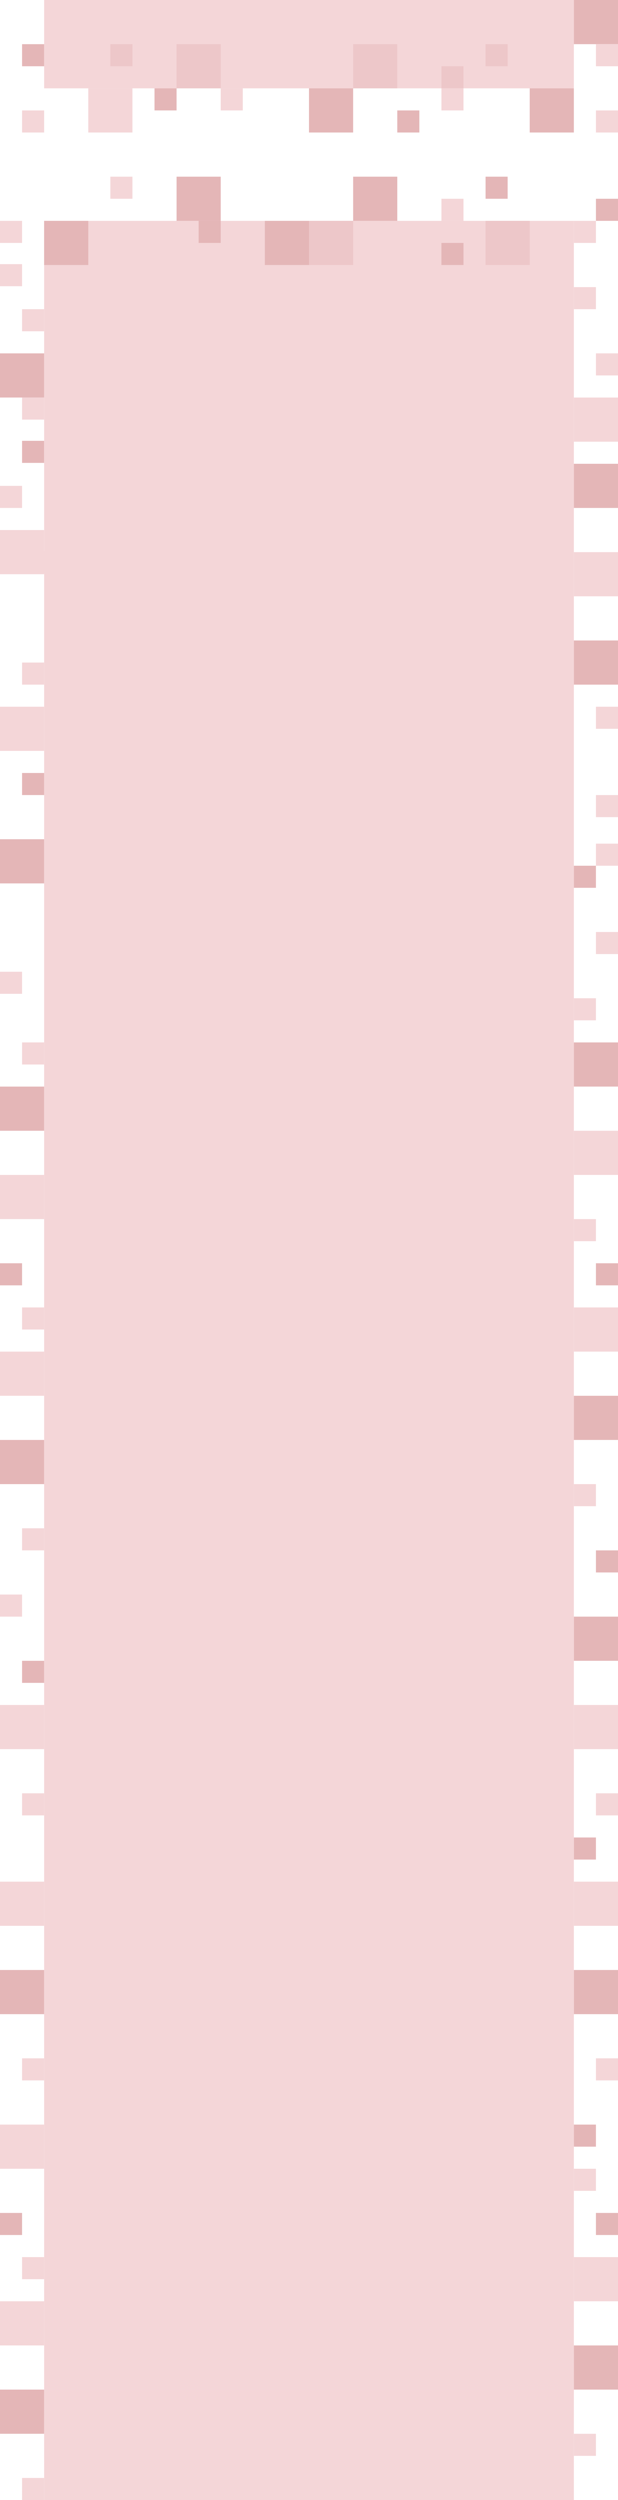 <?xml version="1.0" encoding="UTF-8"?>
<svg width="700px" height="2830px" viewBox="0 0 700 2830" version="1.1" xmlns="http://www.w3.org/2000/svg" xmlns:xlink="http://www.w3.org/1999/xlink">
    <!-- Generator: Sketch 49.1 (51147) - http://www.bohemiancoding.com/sketch -->
    <title>mdpi/pt_deliverable_wide</title>
    <desc>Created with Sketch.</desc>
    <defs></defs>
    <g id="Page-1" stroke="none" stroke-width="1" fill="none" fill-rule="evenodd">
        <g id="Artboard-13" transform="translate(-5273, 0)">
            <g id="pt_deliverable_wide" transform="translate(5273, 0)">
                <rect id="Rectangle-8" fill="#F4D6D8" x="50" y="0" width="600" height="100"></rect>
                <rect id="Rectangle-8" fill="#EDC7C9" x="400" y="50" width="50" height="50"></rect>
                <rect id="Rectangle-8" fill="#EDC7C9" x="200" y="50" width="50" height="50"></rect>
                <rect id="Rectangle-8" fill="#EDC7C9" x="500" y="75" width="25" height="25"></rect>
                <rect id="Rectangle-8" fill="#EDC7C9" x="125" y="50" width="25" height="25"></rect>
                <rect id="Rectangle-8" fill="#EDC7C9" x="550" y="50" width="25" height="25"></rect>
                <rect id="Rectangle-8" fill="#F4D6D8" transform="translate(687.5, 137.5) scale(1, -1) translate(-687.5, -137.5) " x="675" y="125" width="25" height="25"></rect>
                <rect id="Rectangle-8" fill="#F4D6D8" transform="translate(125, 125) scale(1, -1) translate(-125, -125) " x="100" y="100" width="50" height="50"></rect>
                <rect id="Rectangle-8" fill="#F4D6D8" transform="translate(37.5, 137.5) scale(1, -1) translate(-37.5, -137.5) " x="25" y="125" width="25" height="25"></rect>
                <rect id="Rectangle-8" fill="#F4D6D8" transform="translate(512.5, 112.5) scale(1, -1) translate(-512.5, -112.5) " x="500" y="100" width="25" height="25"></rect>
                <rect id="Rectangle-8" fill="#E4B6B7" transform="translate(187.5, 112.5) scale(1, -1) translate(-187.5, -112.5) " x="175" y="100" width="25" height="25"></rect>
                <rect id="Rectangle-8" fill="#E4B6B7" transform="translate(37.5, 62.5) scale(1, -1) translate(-37.5, -62.5) " x="25" y="50" width="25" height="25"></rect>
                <rect id="Rectangle-8" fill="#E4B6B7" transform="translate(462.5, 137.5) scale(1, -1) translate(-462.5, -137.5) " x="450" y="125" width="25" height="25"></rect>
                <rect id="Rectangle-8" fill="#E4B6B7" transform="translate(375, 125) scale(1, -1) translate(-375, -125) " x="350" y="100" width="50" height="50"></rect>
                <rect id="Rectangle-8" fill="#E4B6B7" transform="translate(625, 125) scale(1, -1) translate(-625, -125) " x="600" y="100" width="50" height="50"></rect>
                <rect id="Rectangle-8" fill="#F4D6D8" transform="translate(262.5, 112.5) scale(1, -1) translate(-262.5, -112.5) " x="250" y="100" width="25" height="25"></rect>
                <rect id="Rectangle-8" fill="#E4B6B7" transform="translate(37.5, 636.5) scale(1, -1) translate(-37.5, -636.5) " x="25" y="624" width="25" height="25"></rect>
                <rect id="Rectangle-8" fill="#E4B6B7" transform="translate(37.5, 511.5) scale(1, -1) translate(-37.5, -511.5) " x="25" y="499" width="25" height="25"></rect>
                <rect id="Rectangle-8" fill="#F4D6D8" transform="translate(12.5, 562.5) scale(1, -1) translate(-12.5, -562.5) " x="0" y="550" width="25" height="25"></rect>
                <rect id="Rectangle-8" fill="#F4D6D8" transform="translate(12.5, 311.5) scale(1, -1) translate(-12.5, -311.5) " x="0" y="299" width="25" height="25"></rect>
                <rect id="Rectangle-8" fill="#F4D6D8" transform="translate(687.5, 412.5) scale(1, -1) translate(-687.5, -412.5) " x="675" y="400" width="25" height="25"></rect>
                <rect id="Rectangle-8" fill="#E4B6B7" transform="translate(675, 1855) scale(1, -1) translate(-675, -1855) " x="650" y="1830" width="50" height="50"></rect>
                <rect id="Rectangle-8" fill="#F4D6D8" transform="translate(675, 1955) scale(1, -1) translate(-675, -1955) " x="650" y="1930" width="50" height="50"></rect>
                <rect id="Rectangle-8" fill="#F4D6D8" transform="translate(687.5, 2042.5) scale(1, -1) translate(-687.5, -2042.5) " x="675" y="2030" width="25" height="25"></rect>
                <rect id="Rectangle-8" fill="#F4D6D8" transform="translate(675, 2155) scale(1, -1) translate(-675, -2155) " x="650" y="2130" width="50" height="50"></rect>
                <rect id="Rectangle-8" fill="#F4D6D8" transform="translate(687.5, 2342.5) scale(1, -1) translate(-687.5, -2342.5) " x="675" y="2330" width="25" height="25"></rect>
                <rect id="Rectangle-8" fill="#E4B6B7" transform="translate(675, 2255) scale(1, -1) translate(-675, -2255) " x="650" y="2230" width="50" height="50"></rect>
                <rect id="Rectangle-8" fill="#E4B6B7" transform="translate(662.5, 2092.5) scale(1, -1) translate(-662.5, -2092.5) " x="650" y="2080" width="25" height="25"></rect>
                <rect id="Rectangle-8" fill="#F4D6D8" transform="translate(350, 1540) scale(1, -1) translate(-350, -1540) " x="50" y="250" width="600" height="2580"></rect>
                <rect id="Rectangle-8" fill="#E4B6B7" transform="translate(25, 425) scale(1, -1) translate(-25, -425) " x="0" y="400" width="50" height="50"></rect>
                <rect id="Rectangle-8" fill="#F4D6D8" transform="translate(662.5, 337.5) scale(1, -1) translate(-662.5, -337.5) " x="650" y="325" width="25" height="25"></rect>
                <rect id="Rectangle-8" fill="#F4D6D8" transform="translate(25, 2155) scale(1, -1) translate(-25, -2155) " x="0" y="2130" width="50" height="50"></rect>
                <rect id="Rectangle-8" fill="#F4D6D8" transform="translate(25, 1955) scale(1, -1) translate(-25, -1955) " x="0" y="1930" width="50" height="50"></rect>
                <rect id="Rectangle-8" fill="#F4D6D8" transform="translate(675, 475) scale(1, -1) translate(-675, -475) " x="650" y="450" width="50" height="50"></rect>
                <rect id="Rectangle-8" fill="#F4D6D8" transform="translate(37.5, 2342.5) scale(1, -1) translate(-37.5, -2342.5) " x="25" y="2330" width="25" height="25"></rect>
                <rect id="Rectangle-8" fill="#F4D6D8" transform="translate(37.5, 2042.5) scale(1, -1) translate(-37.5, -2042.5) " x="25" y="2030" width="25" height="25"></rect>
                <rect id="Rectangle-8" fill="#E4B6B7" transform="translate(25, 2255) scale(1, -1) translate(-25, -2255) " x="0" y="2230" width="50" height="50"></rect>
                <rect id="Rectangle-8" fill="#E4B6B7" transform="translate(662.5, 2417.5) scale(1, -1) translate(-662.5, -2417.5) " x="650" y="2405" width="25" height="25"></rect>
                <rect id="Rectangle-8" fill="#E4B6B7" transform="translate(675, 550) scale(1, -1) translate(-675, -550) " x="650" y="525" width="50" height="50"></rect>
                <rect id="Rectangle-8" fill="#F4D6D8" transform="translate(675, 650) scale(1, -1) translate(-675, -650) " x="650" y="625" width="50" height="50"></rect>
                <rect id="Rectangle-8" fill="#F4D6D8" transform="translate(687.5, 812.5) scale(1, -1) translate(-687.5, -812.5) " x="675" y="800" width="25" height="25"></rect>
                <rect id="Rectangle-8" fill="#E4B6B7" transform="translate(675, 750) scale(1, -1) translate(-675, -750) " x="650" y="725" width="50" height="50"></rect>
                <rect id="Rectangle-8" fill="#F4D6D8" transform="translate(687.5, 912.5) scale(1, -1) translate(-687.5, -912.5) " x="675" y="900" width="25" height="25"></rect>
                <rect id="Rectangle-8" fill="#F4D6D8" transform="translate(662.5, 1142.5) scale(-1, -1) translate(-662.5, -1142.5) " x="650" y="1130" width="25" height="25"></rect>
                <rect id="Rectangle-8" fill="#E4B6B7" transform="translate(675, 1205) scale(-1, -1) translate(-675, -1205) " x="650" y="1180" width="50" height="50"></rect>
                <rect id="Rectangle-8" fill="#F4D6D8" transform="translate(675, 1305) scale(-1, -1) translate(-675, -1305) " x="650" y="1280" width="50" height="50"></rect>
                <rect id="Rectangle-8" fill="#F4D6D8" transform="translate(662.5, 1392.5) scale(-1, -1) translate(-662.5, -1392.5) " x="650" y="1380" width="25" height="25"></rect>
                <rect id="Rectangle-8" fill="#F4D6D8" transform="translate(675, 1505) scale(-1, -1) translate(-675, -1505) " x="650" y="1480" width="50" height="50"></rect>
                <rect id="Rectangle-8" fill="#F4D6D8" transform="translate(662.5, 1692.5) scale(-1, -1) translate(-662.5, -1692.5) " x="650" y="1680" width="25" height="25"></rect>
                <rect id="Rectangle-8" fill="#E4B6B7" transform="translate(675, 1605) scale(-1, -1) translate(-675, -1605) " x="650" y="1580" width="50" height="50"></rect>
                <rect id="Rectangle-8" fill="#E4B6B7" transform="translate(687.5, 1442.5) scale(-1, -1) translate(-687.5, -1442.5) " x="675" y="1430" width="25" height="25"></rect>
                <rect id="Rectangle-8" fill="#E4B6B7" transform="translate(662.5, 992.5) scale(-1, -1) translate(-662.5, -992.5) " x="650" y="980" width="25" height="25"></rect>
                <rect id="Rectangle-8" fill="#F4D6D8" transform="translate(687.5, 1067.5) scale(-1, -1) translate(-687.5, -1067.5) " x="675" y="1055" width="25" height="25"></rect>
                <rect id="Rectangle-8" fill="#F4D6D8" transform="translate(687.5, 967.5) scale(-1, -1) translate(-687.5, -967.5) " x="675" y="955" width="25" height="25"></rect>
                <rect id="Rectangle-8" fill="#E4B6B7" transform="translate(687.5, 1767.5) scale(-1, -1) translate(-687.5, -1767.5) " x="675" y="1755" width="25" height="25"></rect>
                <rect id="Rectangle-8" fill="#E4B6B7" transform="translate(37.5, 887.5) scale(1, -1) translate(-37.5, -887.5) " x="25" y="875" width="25" height="25"></rect>
                <rect id="Rectangle-8" fill="#F4D6D8" transform="translate(12.5, 1112.5) scale(1, -1) translate(-12.5, -1112.5) " x="0" y="1100" width="25" height="25"></rect>
                <rect id="Rectangle-8" fill="#E4B6B7" transform="translate(25, 975) scale(1, -1) translate(-25, -975) " x="0" y="950" width="50" height="50"></rect>
                <rect id="Rectangle-8" fill="#F4D6D8" transform="translate(25, 625) scale(1, -1) translate(-25, -625) " x="0" y="600" width="50" height="50"></rect>
                <rect id="Rectangle-8" fill="#F4D6D8" transform="translate(25, 825) scale(1, -1) translate(-25, -825) " x="0" y="800" width="50" height="50"></rect>
                <rect id="Rectangle-8" fill="#F4D6D8" transform="translate(37.5, 462.5) scale(1, -1) translate(-37.5, -462.5) " x="25" y="450" width="25" height="25"></rect>
                <rect id="Rectangle-8" fill="#E4B6B7" transform="translate(675, 25) scale(1, -1) translate(-675, -25) " x="650" y="0" width="50" height="50"></rect>
                <rect id="Rectangle-8" fill="#F4D6D8" transform="translate(687.5, 62.5) scale(1, -1) translate(-687.5, -62.5) " x="675" y="50" width="25" height="25"></rect>
                <rect id="Rectangle-8" fill="#F4D6D8" transform="translate(37.5, 762.5) scale(1, -1) translate(-37.5, -762.5) " x="25" y="750" width="25" height="25"></rect>
                <rect id="Rectangle-8" fill="#F4D6D8" transform="translate(37.5, 362.5) scale(1, -1) translate(-37.5, -362.5) " x="25" y="350" width="25" height="25"></rect>
                <rect id="Rectangle-8" fill="#F4D6D8" transform="translate(37.5, 1742.5) scale(1, -1) translate(-37.5, -1742.5) " x="25" y="1730" width="25" height="25"></rect>
                <rect id="Rectangle-8" fill="#E4B6B7" transform="translate(25, 1655) scale(1, -1) translate(-25, -1655) " x="0" y="1630" width="50" height="50"></rect>
                <rect id="Rectangle-8" fill="#F4D6D8" transform="translate(25, 1555) scale(1, -1) translate(-25, -1555) " x="0" y="1530" width="50" height="50"></rect>
                <rect id="Rectangle-8" fill="#F4D6D8" transform="translate(37.5, 1492.5) scale(1, -1) translate(-37.5, -1492.5) " x="25" y="1480" width="25" height="25"></rect>
                <rect id="Rectangle-8" fill="#F4D6D8" transform="translate(25, 1355) scale(1, -1) translate(-25, -1355) " x="0" y="1330" width="50" height="50"></rect>
                <rect id="Rectangle-8" fill="#F4D6D8" transform="translate(37.5, 1192.5) scale(1, -1) translate(-37.5, -1192.5) " x="25" y="1180" width="25" height="25"></rect>
                <rect id="Rectangle-8" fill="#E4B6B7" transform="translate(25, 1255) scale(1, -1) translate(-25, -1255) " x="0" y="1230" width="50" height="50"></rect>
                <rect id="Rectangle-8" fill="#E4B6B7" transform="translate(12.5, 1442.5) scale(1, -1) translate(-12.5, -1442.5) " x="0" y="1430" width="25" height="25"></rect>
                <rect id="Rectangle-8" fill="#E4B6B7" transform="translate(37.5, 1892.5) scale(1, -1) translate(-37.5, -1892.5) " x="25" y="1880" width="25" height="25"></rect>
                <rect id="Rectangle-8" fill="#F4D6D8" transform="translate(12.5, 1817.5) scale(1, -1) translate(-12.5, -1817.5) " x="0" y="1805" width="25" height="25"></rect>
                <rect id="Rectangle-8" fill="#F4D6D8" transform="translate(662.5, 2467.5) scale(-1, -1) translate(-662.5, -2467.5) " x="650" y="2455" width="25" height="25"></rect>
                <rect id="Rectangle-8" fill="#F4D6D8" transform="translate(675, 2580) scale(-1, -1) translate(-675, -2580) " x="650" y="2555" width="50" height="50"></rect>
                <rect id="Rectangle-8" fill="#F4D6D8" transform="translate(662.5, 2767.5) scale(-1, -1) translate(-662.5, -2767.5) " x="650" y="2755" width="25" height="25"></rect>
                <rect id="Rectangle-8" fill="#E4B6B7" transform="translate(675, 2680) scale(-1, -1) translate(-675, -2680) " x="650" y="2655" width="50" height="50"></rect>
                <rect id="Rectangle-8" fill="#E4B6B7" transform="translate(687.5, 2517.5) scale(-1, -1) translate(-687.5, -2517.5) " x="675" y="2505" width="25" height="25"></rect>
                <rect id="Rectangle-8" fill="#F4D6D8" transform="translate(37.5, 2817.5) scale(1, -1) translate(-37.5, -2817.5) " x="25" y="2805" width="25" height="25"></rect>
                <rect id="Rectangle-8" fill="#E4B6B7" transform="translate(25, 2730) scale(1, -1) translate(-25, -2730) " x="0" y="2705" width="50" height="50"></rect>
                <rect id="Rectangle-8" fill="#F4D6D8" transform="translate(25, 2630) scale(1, -1) translate(-25, -2630) " x="0" y="2605" width="50" height="50"></rect>
                <rect id="Rectangle-8" fill="#F4D6D8" transform="translate(37.5, 2567.5) scale(1, -1) translate(-37.5, -2567.5) " x="25" y="2555" width="25" height="25"></rect>
                <rect id="Rectangle-8" fill="#F4D6D8" transform="translate(25, 2430) scale(1, -1) translate(-25, -2430) " x="0" y="2405" width="50" height="50"></rect>
                <rect id="Rectangle-8" fill="#E4B6B7" transform="translate(12.5, 2517.5) scale(1, -1) translate(-12.5, -2517.5) " x="0" y="2505" width="25" height="25"></rect>
                <rect id="Rectangle-8" fill="#EDC7C9" x="350" y="250" width="50" height="50"></rect>
                <rect id="Rectangle-8" fill="#EDC7C9" x="550" y="250" width="50" height="50"></rect>
                <rect id="Rectangle-8" fill="#F4D6D8" x="0" y="250" width="25" height="25"></rect>
                <rect id="Rectangle-8" fill="#E4B6B7" x="675" y="225" width="25" height="25"></rect>
                <rect id="Rectangle-8" fill="#F4D6D8" x="650" y="250" width="25" height="25"></rect>
                <rect id="Rectangle-8" fill="#E4B6B7" x="400" y="200" width="50" height="50"></rect>
                <rect id="Rectangle-8" fill="#E4B6B7" x="200" y="200" width="50" height="50"></rect>
                <rect id="Rectangle-8" fill="#E4B6B7" x="500" y="275" width="25" height="25"></rect>
                <rect id="Rectangle-8" fill="#F4D6D8" x="500" y="225" width="25" height="25"></rect>
                <rect id="Rectangle-8" fill="#F4D6D8" x="125" y="200" width="25" height="25"></rect>
                <rect id="Rectangle-8" fill="#E4B6B7" x="550" y="200" width="25" height="25"></rect>
                <rect id="Rectangle-8" fill="#E4B6B7" x="225" y="250" width="25" height="25"></rect>
                <rect id="Rectangle-8" fill="#E4B6B7" x="300" y="250" width="50" height="50"></rect>
                <rect id="Rectangle-8" fill="#E4B6B7" x="50" y="250" width="50" height="50"></rect>
            </g>
        </g>
    </g>
</svg>